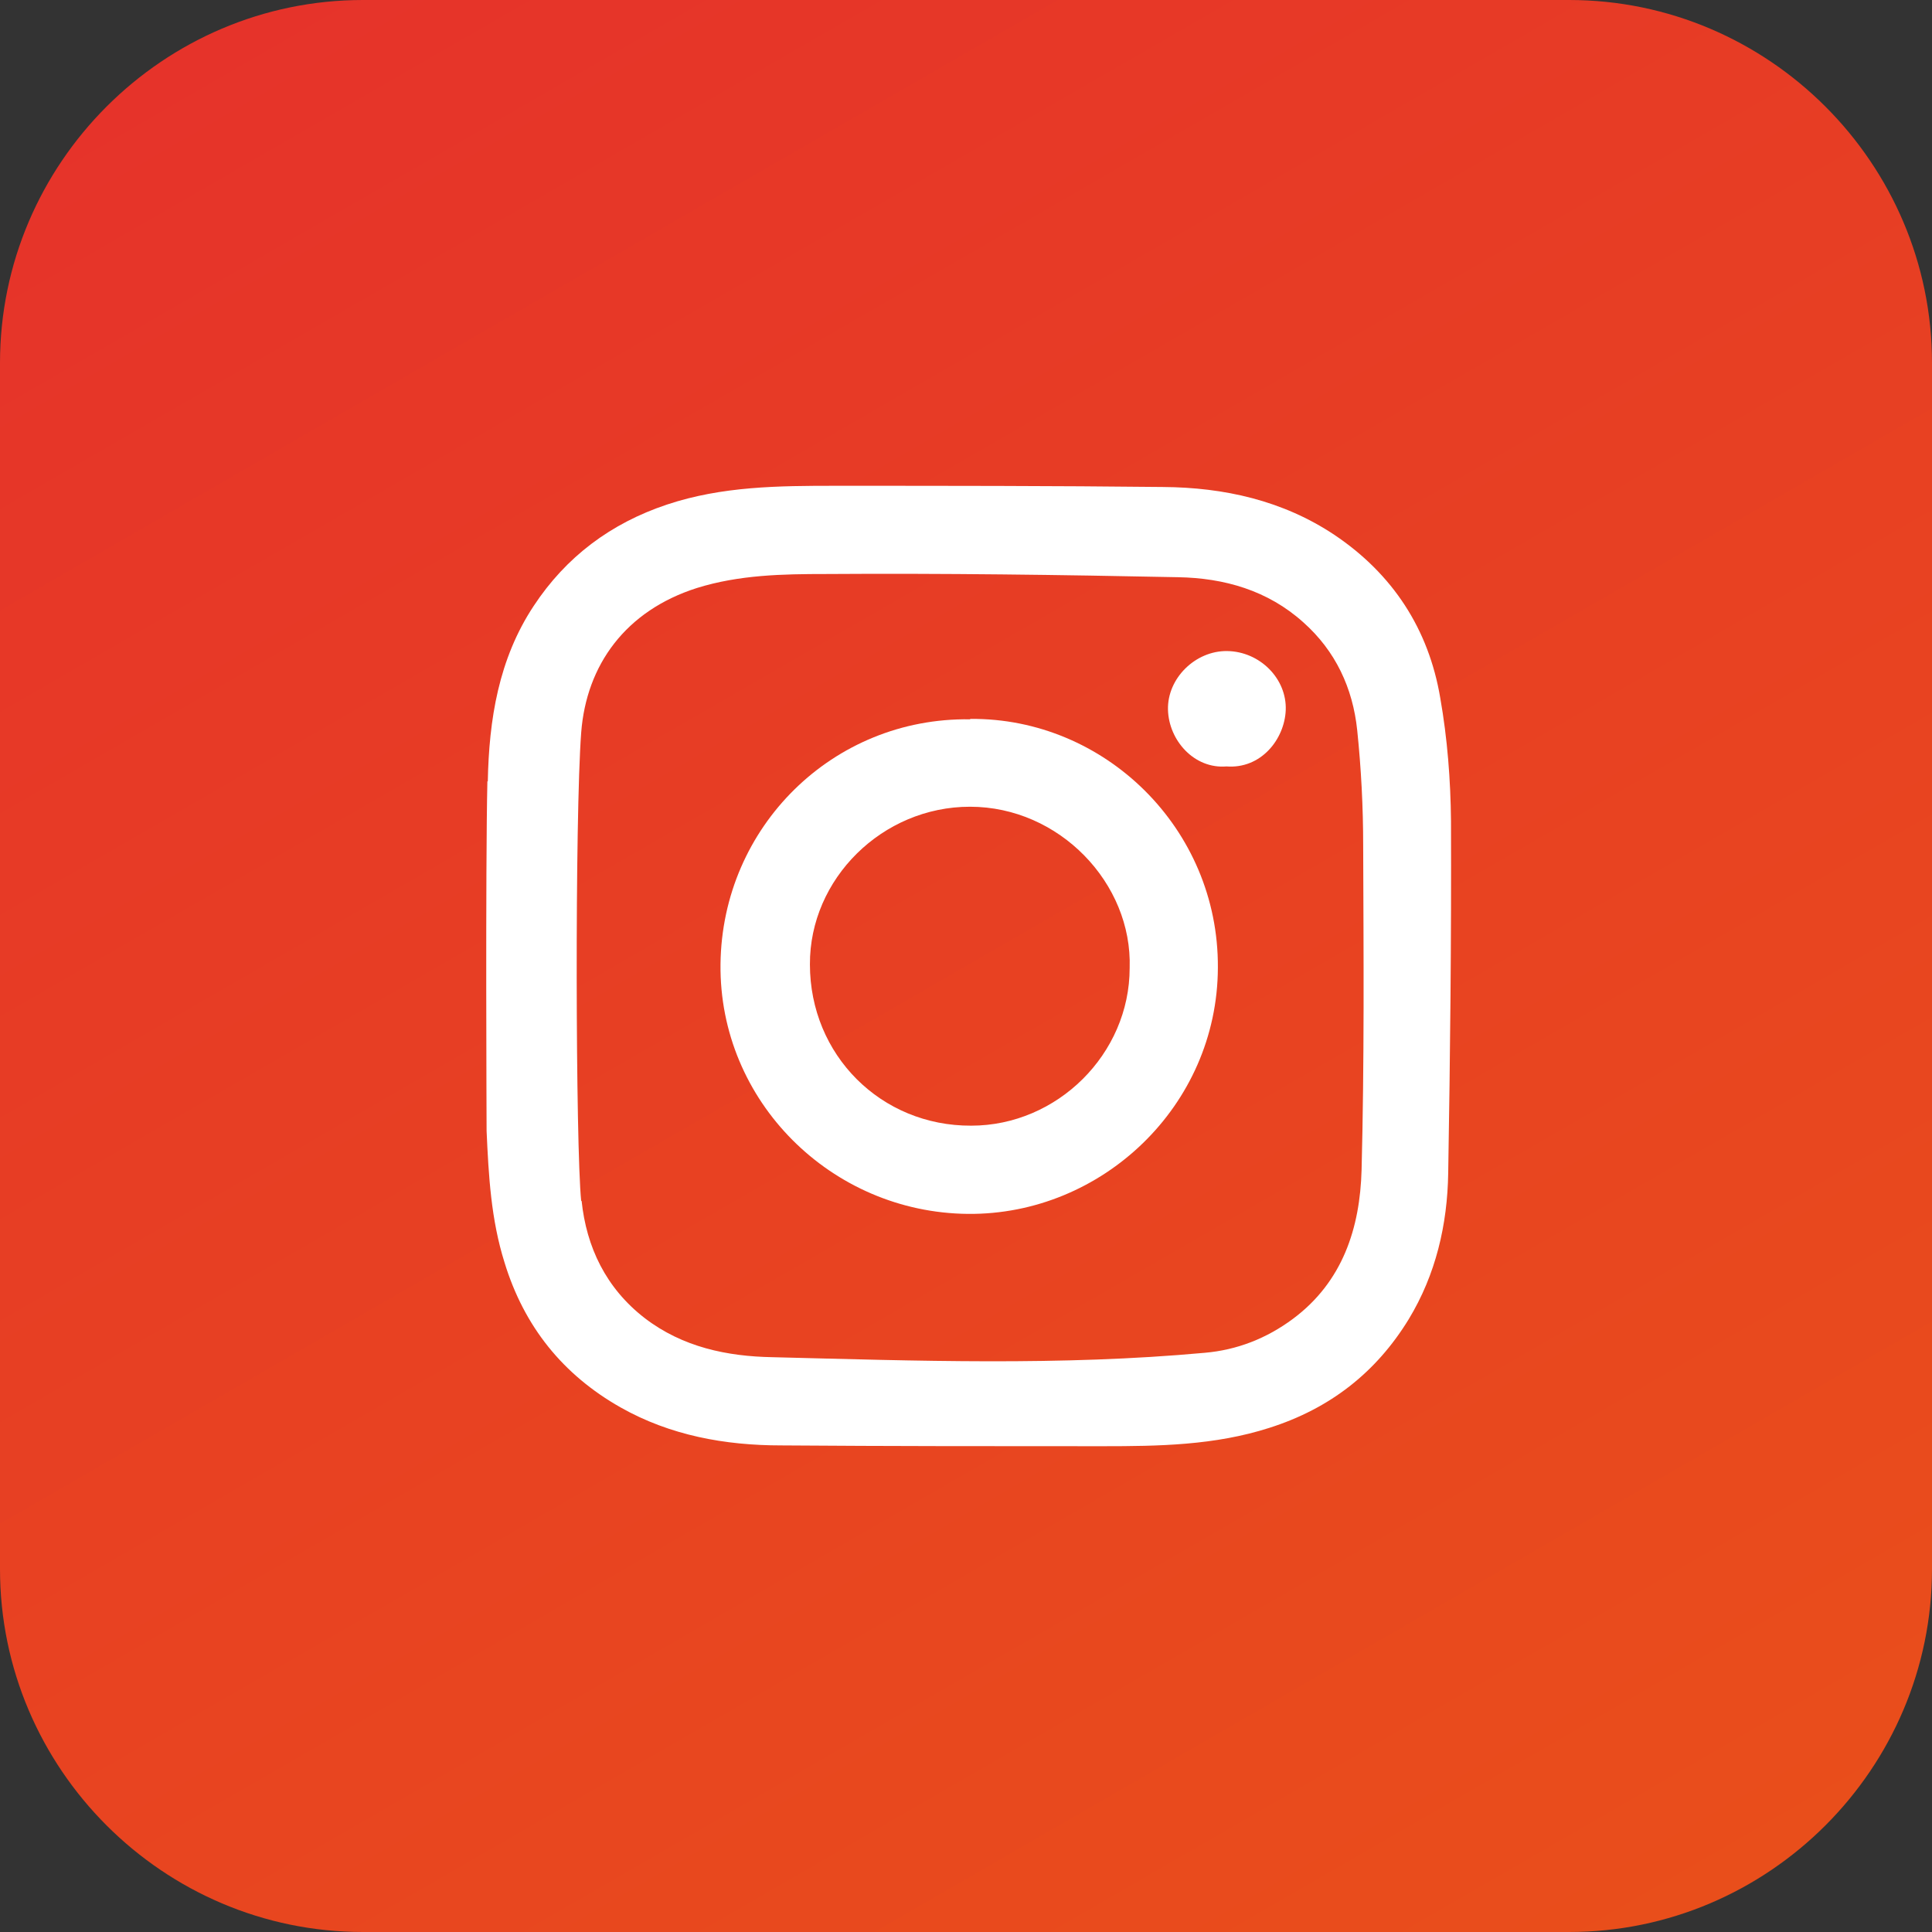 <?xml version="1.0" encoding="UTF-8"?>
<svg id="Layer_2" data-name="Layer 2" xmlns="http://www.w3.org/2000/svg" xmlns:xlink="http://www.w3.org/1999/xlink" viewBox="0 0 48.4 48.4">
  <rect x="0" y="0" width="48.4" height="48.4" fill="#333333" stroke="none"/>
  <defs>
    <style>
      .cls-1 {
        fill: #fff;
      }

      .cls-2 {
        fill: url(#Degradado_sin_nombre_2);
      }
    </style>
    <linearGradient id="Degradado_sin_nombre_2" data-name="Degradado sin nombre 2" x1="9.34" y1="-1.54" x2="39.06" y2="49.94" gradientUnits="userSpaceOnUse">
      <stop offset="0" stop-color="#e6332a"/>
      <stop offset="1" stop-color="#e94e1b"/>
    </linearGradient>
  </defs>
  <g id="Layer_1-2" data-name="Layer 1">
    <g>
      <path class="cls-2" d="M39.31,0H9.09C4.09,0,0,4.09,0,9.09v30.22c0,5,4.09,9.09,9.09,9.09h30.22c5,0,9.09-4.09,9.09-9.09V9.09c0-5-4.09-9.09-9.09-9.09h0Z"/>
      <g>
        <path class="cls-1" d="M12.22,19.58c.03-1.55.27-3.07,1.15-4.4.81-1.23,1.93-2.07,3.34-2.54,1.38-.46,2.8-.47,4.22-.47,2.73,0,5.47,0,8.2.03,1.54.01,3.01.34,4.3,1.2,1.46.98,2.36,2.36,2.65,4.08.18,1.02.26,2.06.27,3.09.01,2.94-.02,5.88-.07,8.82-.02,1.29-.31,2.54-.99,3.66-.82,1.34-1.98,2.24-3.49,2.72-1.37.44-2.77.46-4.18.46-2.68,0-5.36,0-8.05-.02-1.41,0-2.78-.25-4.02-.95-1.45-.82-2.42-2.03-2.91-3.63-.34-1.08-.4-2.18-.45-3.3,0-.2-.03-6.51.02-8.76ZM14.57,30.08c.12,1.16.61,2.19,1.58,2.94.95.73,2.07.96,3.2.98,3.61.09,7.22.22,10.83-.11.81-.07,1.55-.36,2.21-.85,1.25-.93,1.68-2.28,1.72-3.73.07-2.71.05-5.41.04-8.12,0-.97-.05-1.94-.15-2.9-.11-1.05-.54-1.98-1.35-2.7-.89-.8-1.98-1.11-3.14-1.13-2.94-.06-5.88-.1-8.82-.08-1.08,0-2.17.02-3.23.35-1.79.57-2.77,1.93-2.9,3.62-.16,2.11-.14,10.38,0,11.74Z"/>
        <path class="cls-1" d="M24.31,18.01c3.36-.03,6.22,2.74,6.2,6.23-.01,3.47-2.91,6.2-6.26,6.17-3.42-.03-6.24-2.82-6.2-6.26.04-3.44,2.82-6.18,6.25-6.13ZM28.3,24.25c.07-2.12-1.76-4.04-4-4.04-2.2,0-4.02,1.81-4.01,3.95,0,2.27,1.78,4.05,4.04,4.04,2.16,0,3.97-1.8,3.97-3.95Z"/>
        <path class="cls-1" d="M30.73,19.2c-.81.07-1.45-.65-1.47-1.42-.02-.79.69-1.48,1.48-1.47.82.01,1.5.69,1.47,1.48-.03.73-.62,1.48-1.49,1.41Z"/>
      </g>
    </g>
  </g>
</svg>